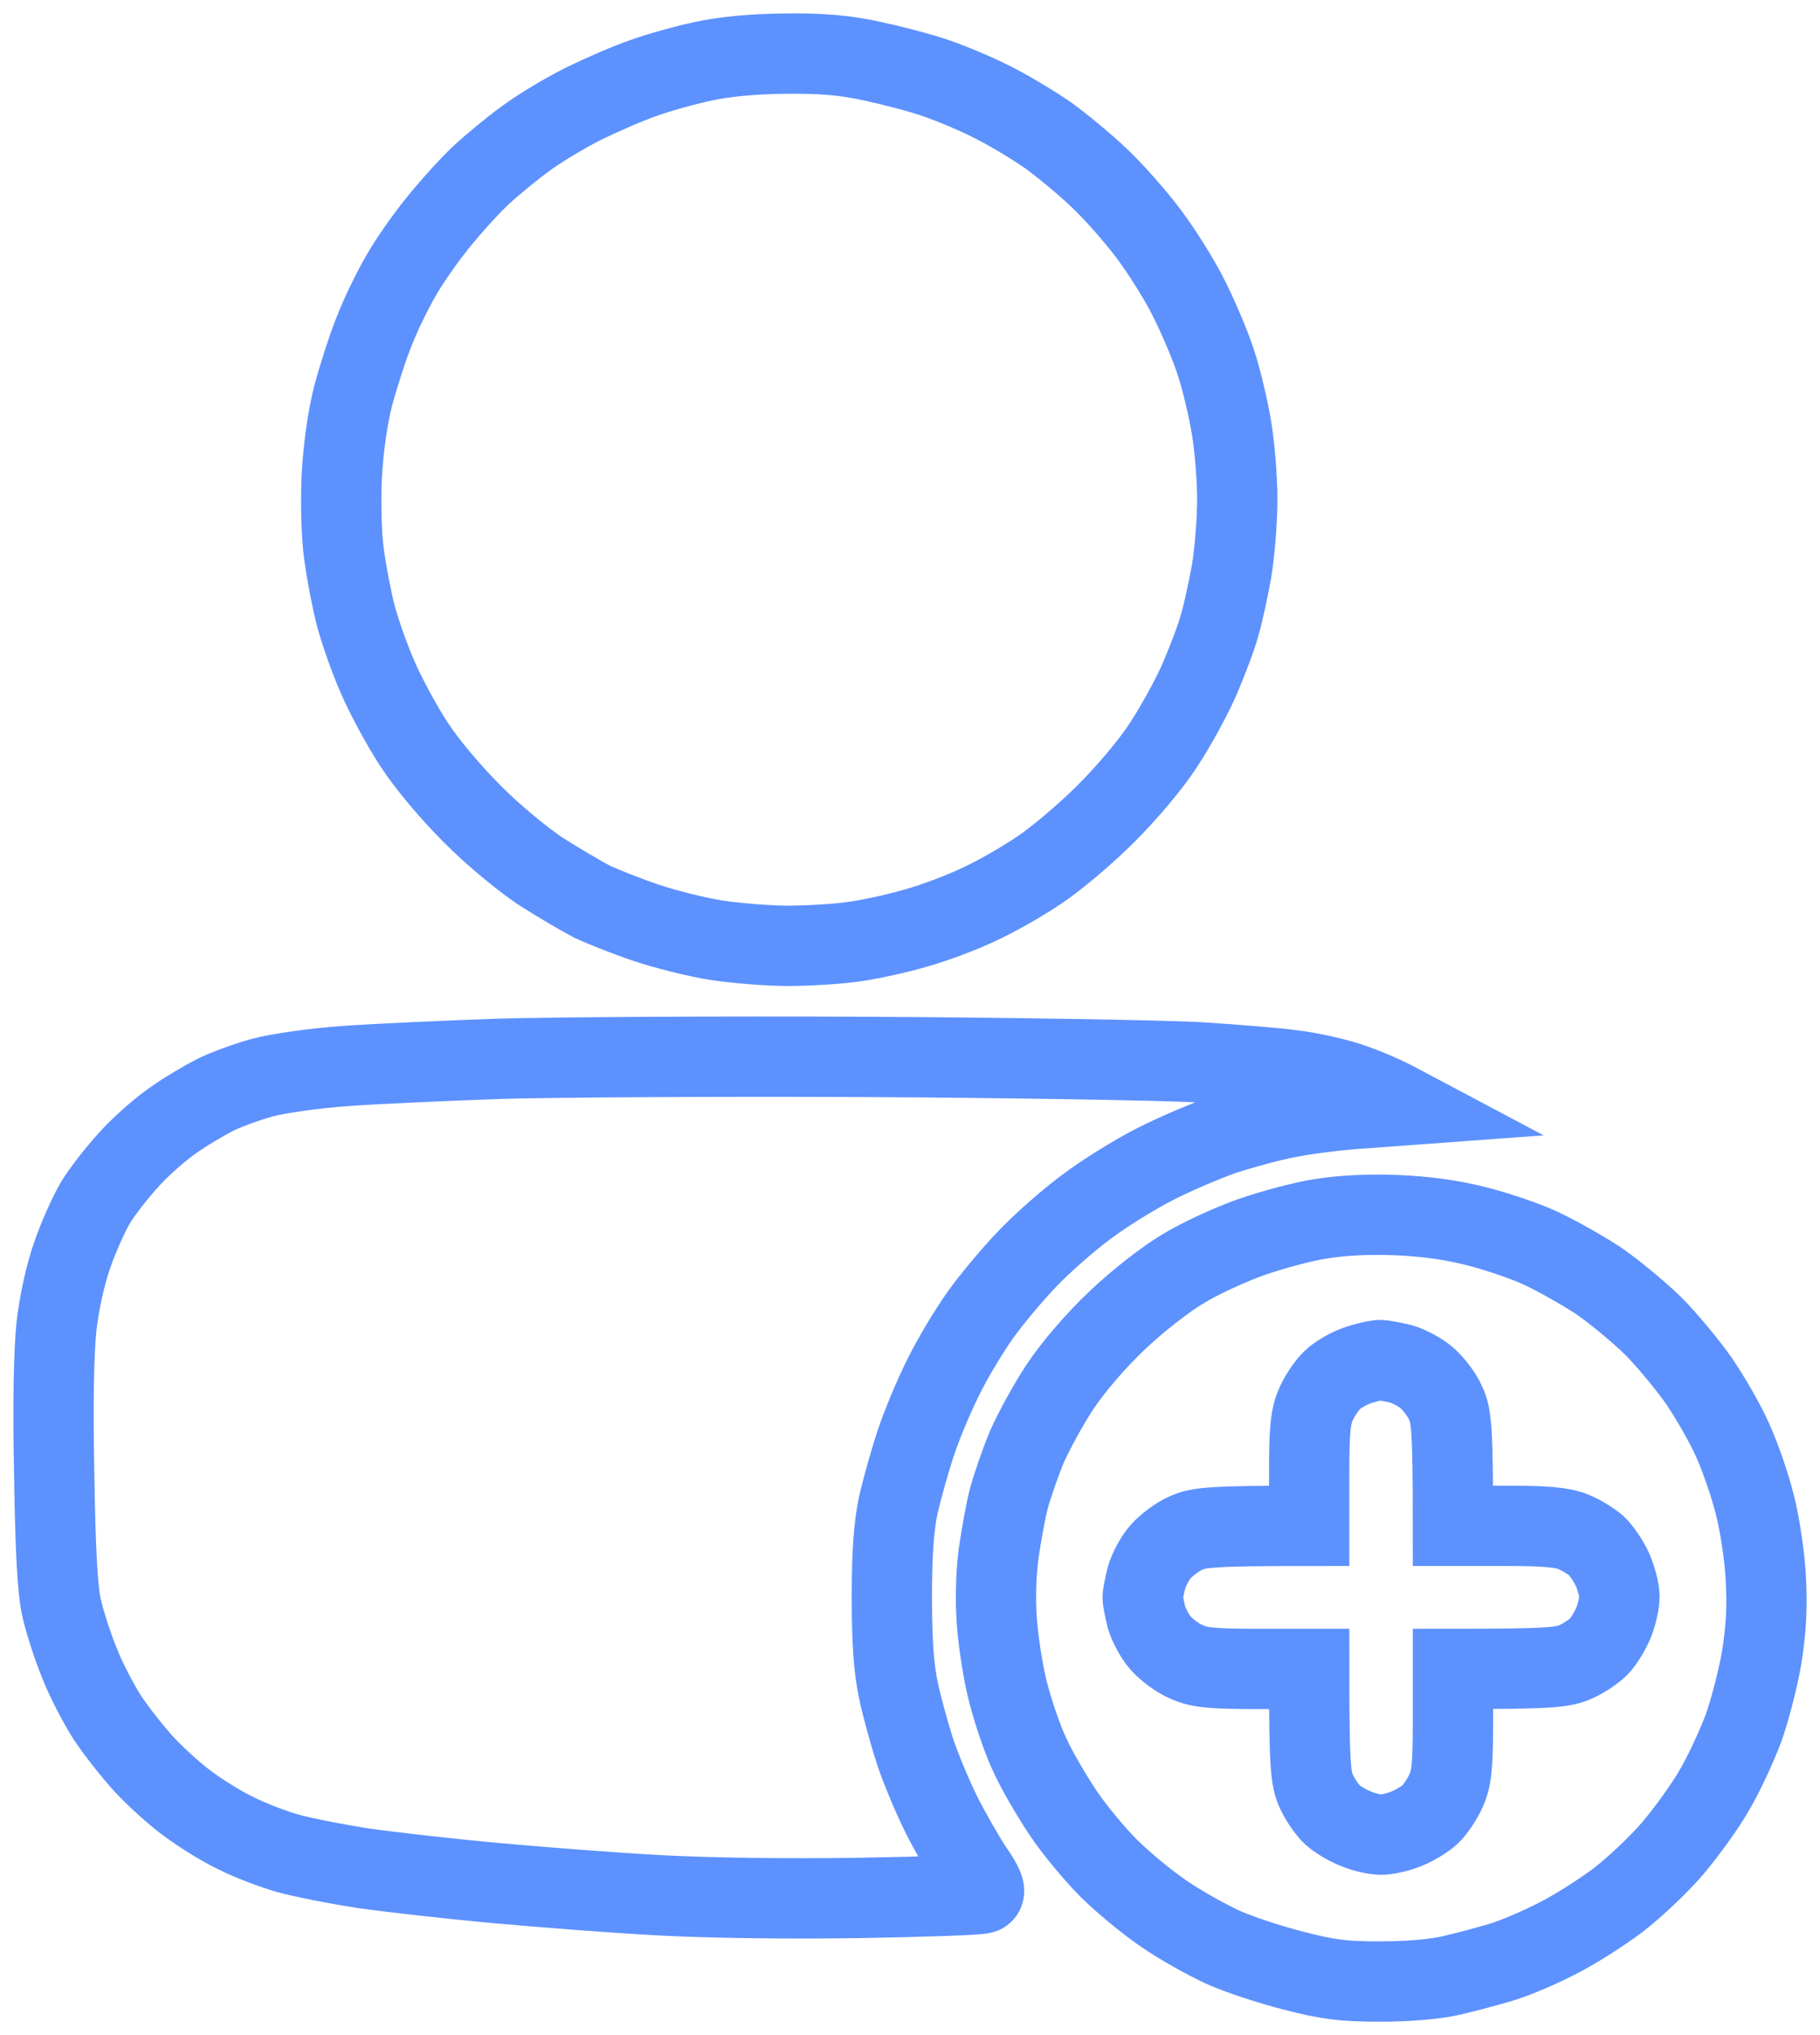 <svg width="34" height="38" viewBox="0 0 34 38" fill="none" xmlns="http://www.w3.org/2000/svg">
<path fill-rule="evenodd" clip-rule="evenodd" d="M14.668 1.001C15.347 0.994 15.764 1.029 16.258 1.134C16.626 1.212 17.17 1.352 17.46 1.451C17.75 1.549 18.244 1.753 18.555 1.915C18.866 2.07 19.326 2.351 19.58 2.527C19.835 2.71 20.259 3.061 20.527 3.315C20.796 3.568 21.213 4.039 21.46 4.369C21.708 4.7 22.054 5.248 22.224 5.6C22.4 5.952 22.619 6.472 22.711 6.76C22.81 7.049 22.938 7.59 23.001 7.956C23.065 8.322 23.114 8.941 23.114 9.327C23.114 9.714 23.065 10.319 23.008 10.664C22.945 11.008 22.846 11.472 22.782 11.683C22.726 11.894 22.556 12.337 22.415 12.668C22.273 12.998 21.969 13.554 21.743 13.898C21.503 14.271 21.05 14.806 20.648 15.206C20.273 15.579 19.715 16.05 19.404 16.254C19.093 16.465 18.584 16.754 18.273 16.894C17.962 17.042 17.439 17.239 17.106 17.33C16.774 17.429 16.258 17.541 15.954 17.583C15.658 17.626 15.099 17.661 14.725 17.661C14.343 17.661 13.735 17.611 13.375 17.555C13.021 17.499 12.427 17.351 12.074 17.232C11.714 17.112 11.261 16.929 11.063 16.838C10.873 16.739 10.441 16.486 10.109 16.275C9.77 16.05 9.212 15.593 8.83 15.206C8.434 14.813 7.975 14.271 7.734 13.898C7.508 13.554 7.204 12.991 7.056 12.647C6.907 12.309 6.724 11.789 6.646 11.493C6.568 11.191 6.469 10.678 6.427 10.347C6.377 10.002 6.363 9.391 6.384 8.905C6.413 8.364 6.49 7.822 6.596 7.393C6.695 7.028 6.872 6.472 6.999 6.163C7.119 5.853 7.346 5.396 7.494 5.143C7.635 4.89 7.946 4.447 8.18 4.158C8.413 3.87 8.773 3.469 8.985 3.272C9.197 3.075 9.572 2.766 9.826 2.583C10.081 2.393 10.554 2.112 10.887 1.943C11.219 1.781 11.728 1.556 12.018 1.458C12.307 1.352 12.816 1.212 13.148 1.142C13.544 1.057 14.06 1.008 14.668 1.001V1.001ZM26.083 22.689C26.62 22.71 27.122 22.78 27.567 22.893C27.935 22.984 28.479 23.167 28.769 23.301C29.058 23.434 29.546 23.709 29.85 23.906C30.147 24.11 30.606 24.489 30.875 24.75C31.136 25.01 31.525 25.481 31.737 25.783C31.949 26.093 32.232 26.585 32.359 26.873C32.493 27.162 32.684 27.703 32.776 28.069C32.875 28.442 32.967 29.06 32.988 29.475C33.017 30.01 32.995 30.418 32.91 30.952C32.84 31.36 32.684 31.958 32.564 32.288C32.437 32.619 32.204 33.125 32.034 33.413C31.872 33.702 31.518 34.194 31.256 34.504C30.995 34.813 30.521 35.256 30.218 35.488C29.907 35.72 29.398 36.044 29.087 36.198C28.776 36.36 28.316 36.557 28.062 36.634C27.807 36.712 27.383 36.824 27.108 36.888C26.804 36.958 26.295 37 25.779 37C25.1 37 24.811 36.965 24.16 36.796C23.722 36.684 23.121 36.487 22.831 36.353C22.542 36.219 22.047 35.945 21.743 35.734C21.432 35.523 20.973 35.143 20.718 34.89C20.464 34.637 20.068 34.166 19.849 33.835C19.63 33.505 19.347 33.02 19.227 32.745C19.1 32.478 18.93 31.972 18.838 31.62C18.746 31.276 18.654 30.685 18.626 30.319C18.591 29.911 18.605 29.405 18.654 29.018C18.704 28.674 18.789 28.195 18.852 27.963C18.916 27.731 19.064 27.302 19.184 27.014C19.312 26.726 19.587 26.219 19.806 25.889C20.047 25.53 20.464 25.038 20.867 24.658C21.234 24.306 21.785 23.877 22.096 23.695C22.4 23.505 22.973 23.244 23.362 23.104C23.75 22.97 24.337 22.808 24.669 22.759C25.051 22.696 25.567 22.668 26.083 22.689V22.689ZM24.888 25.769C24.796 25.854 24.662 26.05 24.591 26.205C24.485 26.437 24.457 26.662 24.457 27.492V28.491C22.634 28.491 22.386 28.519 22.16 28.624C22.005 28.688 21.793 28.849 21.686 28.969C21.573 29.096 21.46 29.314 21.418 29.461C21.383 29.602 21.347 29.771 21.347 29.827C21.347 29.883 21.383 30.052 21.418 30.2C21.46 30.34 21.573 30.558 21.686 30.685C21.793 30.804 22.005 30.966 22.16 31.029C22.386 31.135 22.634 31.163 23.453 31.163H24.457C24.457 32.992 24.485 33.217 24.591 33.449C24.662 33.603 24.796 33.8 24.888 33.885C24.98 33.969 25.178 34.089 25.326 34.145C25.468 34.208 25.687 34.257 25.8 34.257C25.913 34.257 26.132 34.208 26.281 34.145C26.422 34.089 26.62 33.969 26.712 33.885C26.804 33.8 26.938 33.603 27.009 33.449C27.115 33.217 27.143 32.992 27.143 32.169V31.163C28.981 31.163 29.207 31.135 29.44 31.029C29.596 30.959 29.794 30.826 29.878 30.734C29.963 30.643 30.083 30.446 30.14 30.305C30.203 30.157 30.253 29.932 30.253 29.813C30.253 29.686 30.189 29.454 30.119 29.299C30.048 29.145 29.914 28.948 29.822 28.863C29.73 28.779 29.532 28.66 29.391 28.603C29.193 28.519 28.868 28.491 28.133 28.491H27.143C27.143 26.676 27.115 26.43 27.009 26.205C26.945 26.05 26.782 25.84 26.662 25.734C26.535 25.622 26.316 25.509 26.175 25.467C26.026 25.432 25.843 25.396 25.765 25.396C25.687 25.404 25.496 25.446 25.341 25.502C25.185 25.558 24.98 25.678 24.888 25.769V25.769ZM16.152 19.735C18.916 19.749 21.708 19.799 22.372 19.834C23.037 19.876 23.828 19.939 24.139 19.982C24.45 20.017 24.924 20.122 25.199 20.213C25.475 20.305 25.807 20.439 26.189 20.642L25.411 20.699C24.98 20.727 24.379 20.804 24.068 20.867C23.757 20.924 23.213 21.072 22.867 21.184C22.52 21.304 21.927 21.557 21.559 21.747C21.192 21.936 20.619 22.288 20.287 22.541C19.955 22.787 19.46 23.223 19.192 23.505C18.916 23.793 18.52 24.264 18.315 24.553C18.11 24.841 17.799 25.354 17.63 25.699C17.46 26.036 17.227 26.585 17.113 26.93C17 27.267 16.852 27.794 16.781 28.104C16.697 28.512 16.661 28.99 16.661 29.827C16.661 30.657 16.697 31.149 16.781 31.55C16.845 31.859 16.986 32.366 17.085 32.675C17.184 32.984 17.41 33.526 17.58 33.871C17.757 34.222 18.025 34.686 18.174 34.911C18.372 35.193 18.421 35.326 18.358 35.354C18.315 35.383 17.269 35.418 16.046 35.439C14.746 35.46 13.205 35.439 12.336 35.39C11.516 35.347 10.152 35.242 9.296 35.164C8.441 35.087 7.331 34.961 6.823 34.89C6.314 34.813 5.67 34.686 5.388 34.609C5.112 34.532 4.667 34.363 4.405 34.229C4.137 34.103 3.734 33.849 3.501 33.674C3.267 33.505 2.907 33.174 2.695 32.949C2.483 32.717 2.179 32.331 2.009 32.077C1.847 31.824 1.606 31.367 1.486 31.058C1.359 30.748 1.211 30.291 1.154 30.038C1.076 29.714 1.034 28.969 1.013 27.541C0.984 26.191 1.006 25.256 1.055 24.764C1.105 24.328 1.225 23.779 1.352 23.427C1.465 23.097 1.663 22.661 1.783 22.457C1.91 22.246 2.193 21.887 2.405 21.655C2.617 21.416 2.985 21.093 3.218 20.931C3.451 20.762 3.812 20.551 4.017 20.446C4.214 20.347 4.617 20.2 4.9 20.122C5.19 20.045 5.861 19.946 6.469 19.904C7.056 19.862 8.342 19.806 9.332 19.77C10.321 19.742 13.389 19.721 16.152 19.735V19.735Z" stroke="#5D91FE" stroke-width="1.5"/>
</svg>
